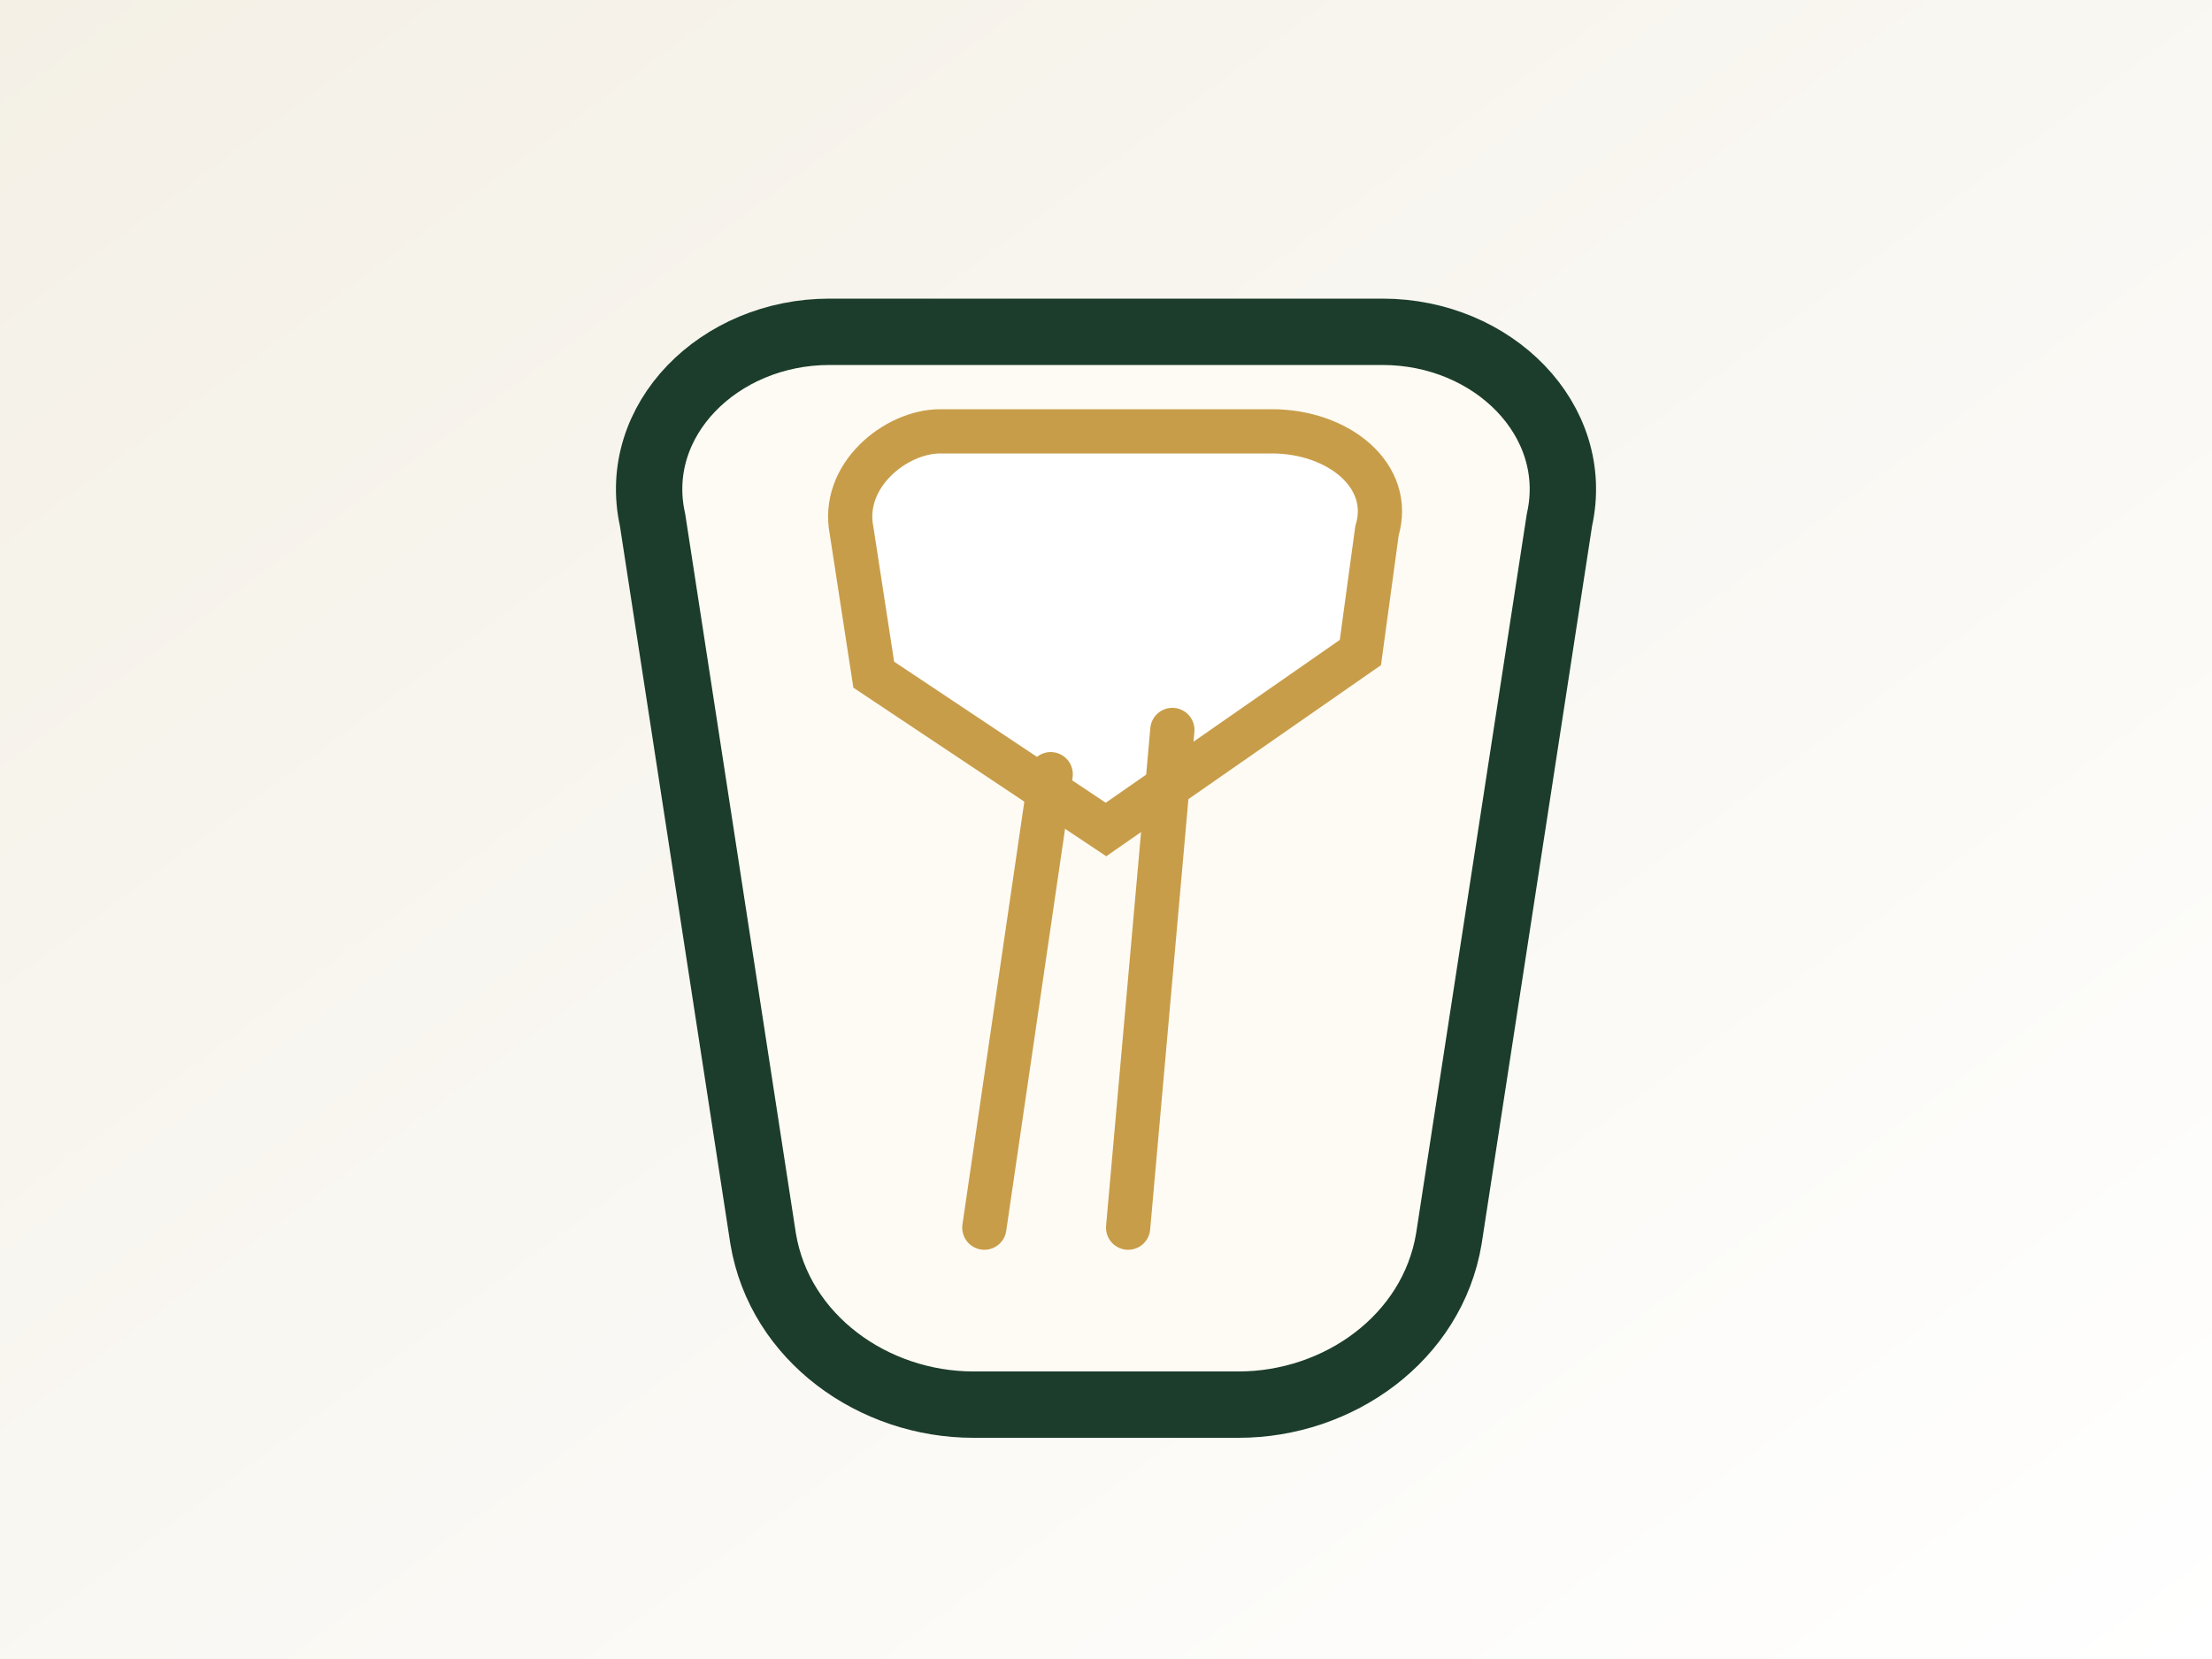 <svg xmlns="http://www.w3.org/2000/svg" viewBox="0 0 400 300">
  <rect x="0" y="0" width="400" height="300" fill="#808080" stroke="none"/>
  <defs>
    <linearGradient id="kintsugiBg" x1="0%" y1="0%" x2="100%" y2="100%">
      <stop offset="0%" stop-color="#f4f0e6" />
      <stop offset="100%" stop-color="#ffffff" />
    </linearGradient>
  </defs>
  <rect width="400" height="300" fill="url(#kintsugiBg)" />
  <path d="M150 60h100c20 0 36 16 32 34l-20 130c-3 18-20 30-38 30h-48c-18 0-35-12-38-30l-20-130c-4-18 12-34 32-34z" fill="#fefbf4" stroke="#1c3d2b" stroke-width="12" stroke-linejoin="round" />
  <path d="M170 78h60c12 0 22 8 19 18l-3 22-46 32-42-28-4-26c-2-10 8-18 16-18z" fill="#ffffff" stroke="#c89d49" stroke-width="8" />
  <path d="M190 140l-12 82" stroke="#c89d49" stroke-width="8" stroke-linecap="round" />
  <path d="M212 132l-8 90" stroke="#c89d49" stroke-width="8" stroke-linecap="round" />
</svg>

